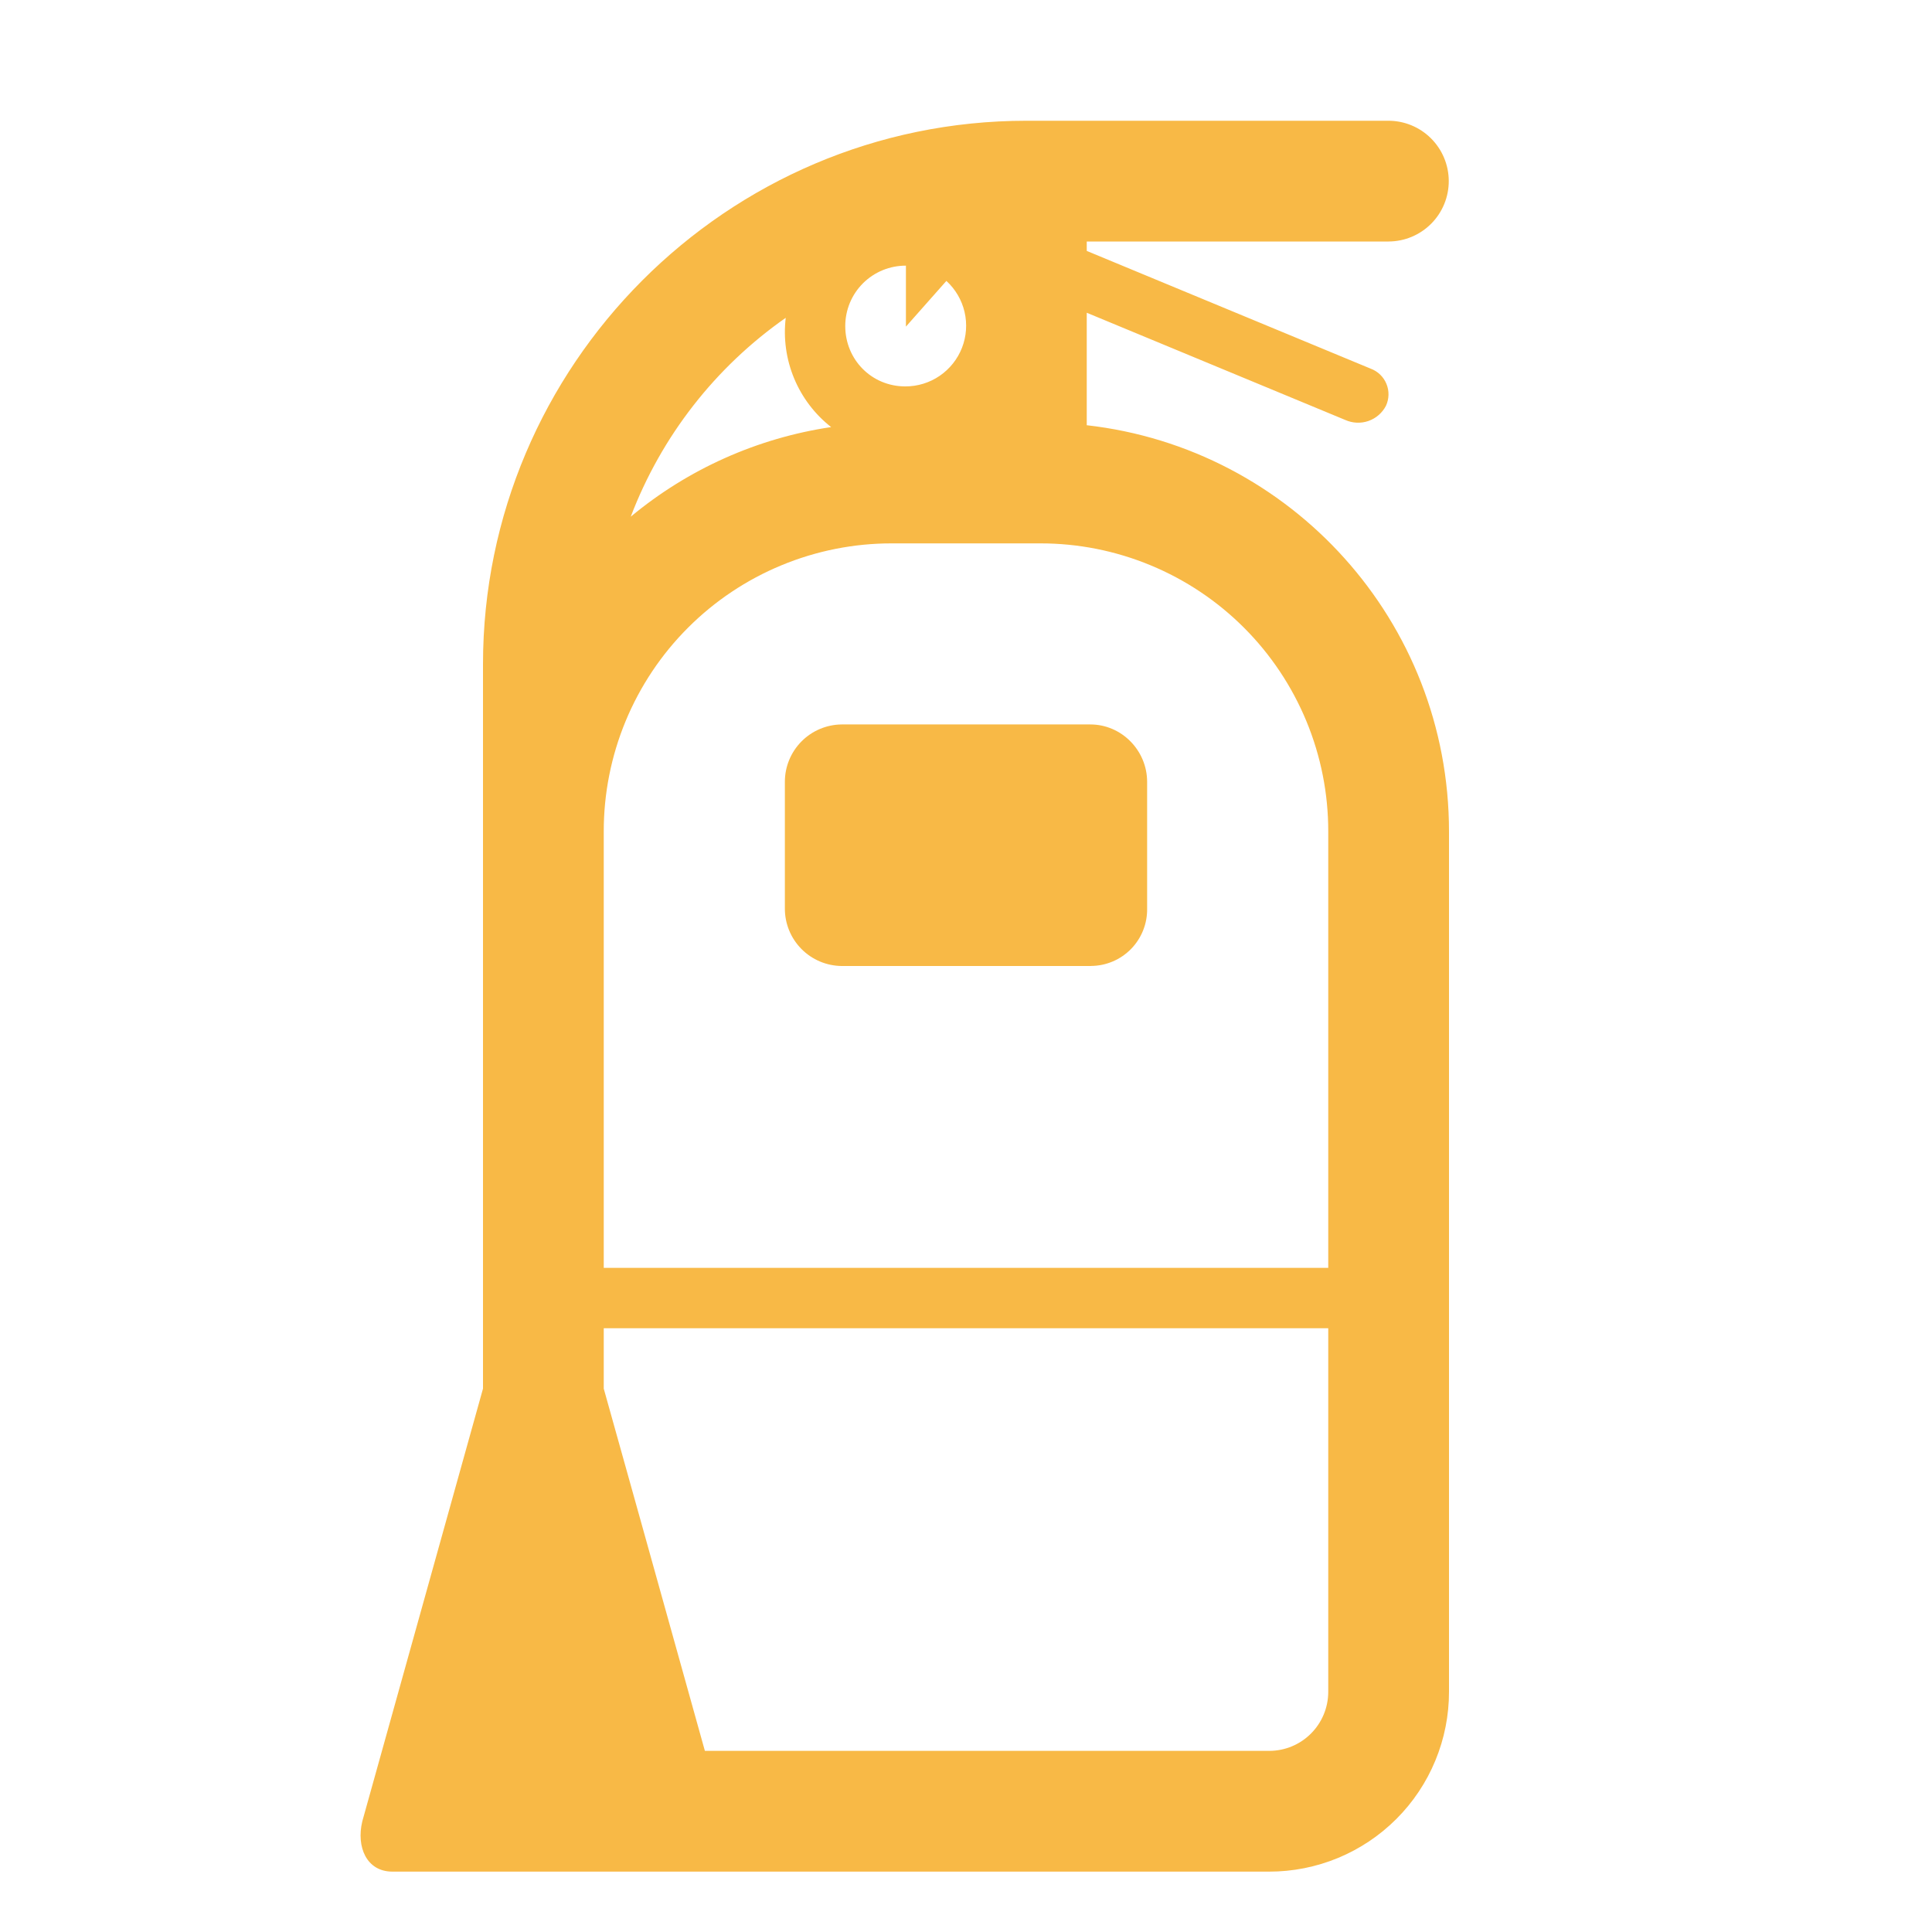 <svg width="72" height="72" viewBox="0 0 72 72" fill="none" xmlns="http://www.w3.org/2000/svg">
<path d="M40.657 36H31.365C30.802 35.994 30.263 35.766 29.867 35.365C29.471 34.965 29.249 34.424 29.25 33.861V29.138C29.249 28.574 29.471 28.034 29.867 27.633C30.263 27.232 30.802 27.004 31.365 26.998H40.635C41.796 26.998 42.75 27.965 42.75 29.138V33.858C42.755 34.137 42.704 34.413 42.601 34.672C42.498 34.931 42.345 35.166 42.151 35.365C41.956 35.564 41.724 35.723 41.468 35.831C41.211 35.94 40.936 35.997 40.657 35.998" fill="#F8B946"/>
<path d="M51.752 9H40.5V9.351L51.075 13.736C51.208 13.785 51.329 13.86 51.431 13.957C51.533 14.055 51.613 14.172 51.667 14.303C51.722 14.433 51.748 14.573 51.745 14.714C51.742 14.855 51.71 14.994 51.651 15.122C51.513 15.388 51.279 15.591 50.996 15.689C50.713 15.787 50.403 15.772 50.13 15.649L40.5 11.655V15.847C48.105 16.706 54 23.152 54 30.989V63.043C54.001 63.924 53.829 64.796 53.492 65.61C53.156 66.425 52.662 67.164 52.039 67.787C51.416 68.41 50.677 68.904 49.863 69.241C49.049 69.578 48.176 69.751 47.295 69.75H14.625C13.658 69.75 13.275 68.828 13.5 67.882L18 51.75V24.75C18 13.628 27.072 4.5 38.25 4.5H51.73C52.327 4.497 52.9 4.731 53.324 5.151C53.748 5.571 53.988 6.142 53.991 6.739C53.994 7.336 53.76 7.909 53.34 8.333C52.92 8.757 52.349 8.997 51.752 9ZM49.5 30.989C49.502 29.579 49.226 28.182 48.687 26.879C48.148 25.576 47.358 24.391 46.361 23.394C45.364 22.396 44.18 21.605 42.877 21.066C41.574 20.526 40.178 20.249 38.768 20.25H33.233C31.822 20.249 30.426 20.526 29.123 21.066C27.82 21.605 26.636 22.396 25.639 23.394C24.642 24.391 23.852 25.576 23.313 26.879C22.775 28.182 22.498 29.579 22.5 30.989V47.25H49.5V30.989ZM22.5 51.75C22.5 51.75 24.991 60.653 26.269 65.25H47.295C48.519 65.25 49.5 64.262 49.5 63.045V49.5H22.5V51.75ZM29.282 11.844C26.657 13.68 24.645 16.262 23.506 19.256C25.642 17.48 28.226 16.325 30.974 15.916C30.366 15.44 29.891 14.815 29.595 14.102C29.298 13.389 29.191 12.611 29.282 11.844ZM33.737 14.4C34.193 14.402 34.639 14.265 35.017 14.008C35.394 13.751 35.685 13.385 35.851 12.96C36.016 12.535 36.05 12.069 35.946 11.624C35.842 11.18 35.606 10.777 35.269 10.469L33.761 12.172V9.9C33.465 9.899 33.171 9.956 32.897 10.068C32.623 10.181 32.373 10.346 32.163 10.555C31.953 10.764 31.786 11.013 31.672 11.286C31.559 11.56 31.5 11.854 31.5 12.15C31.5 13.401 32.481 14.4 33.737 14.4Z" fill="#F8B946"/>
</svg>
